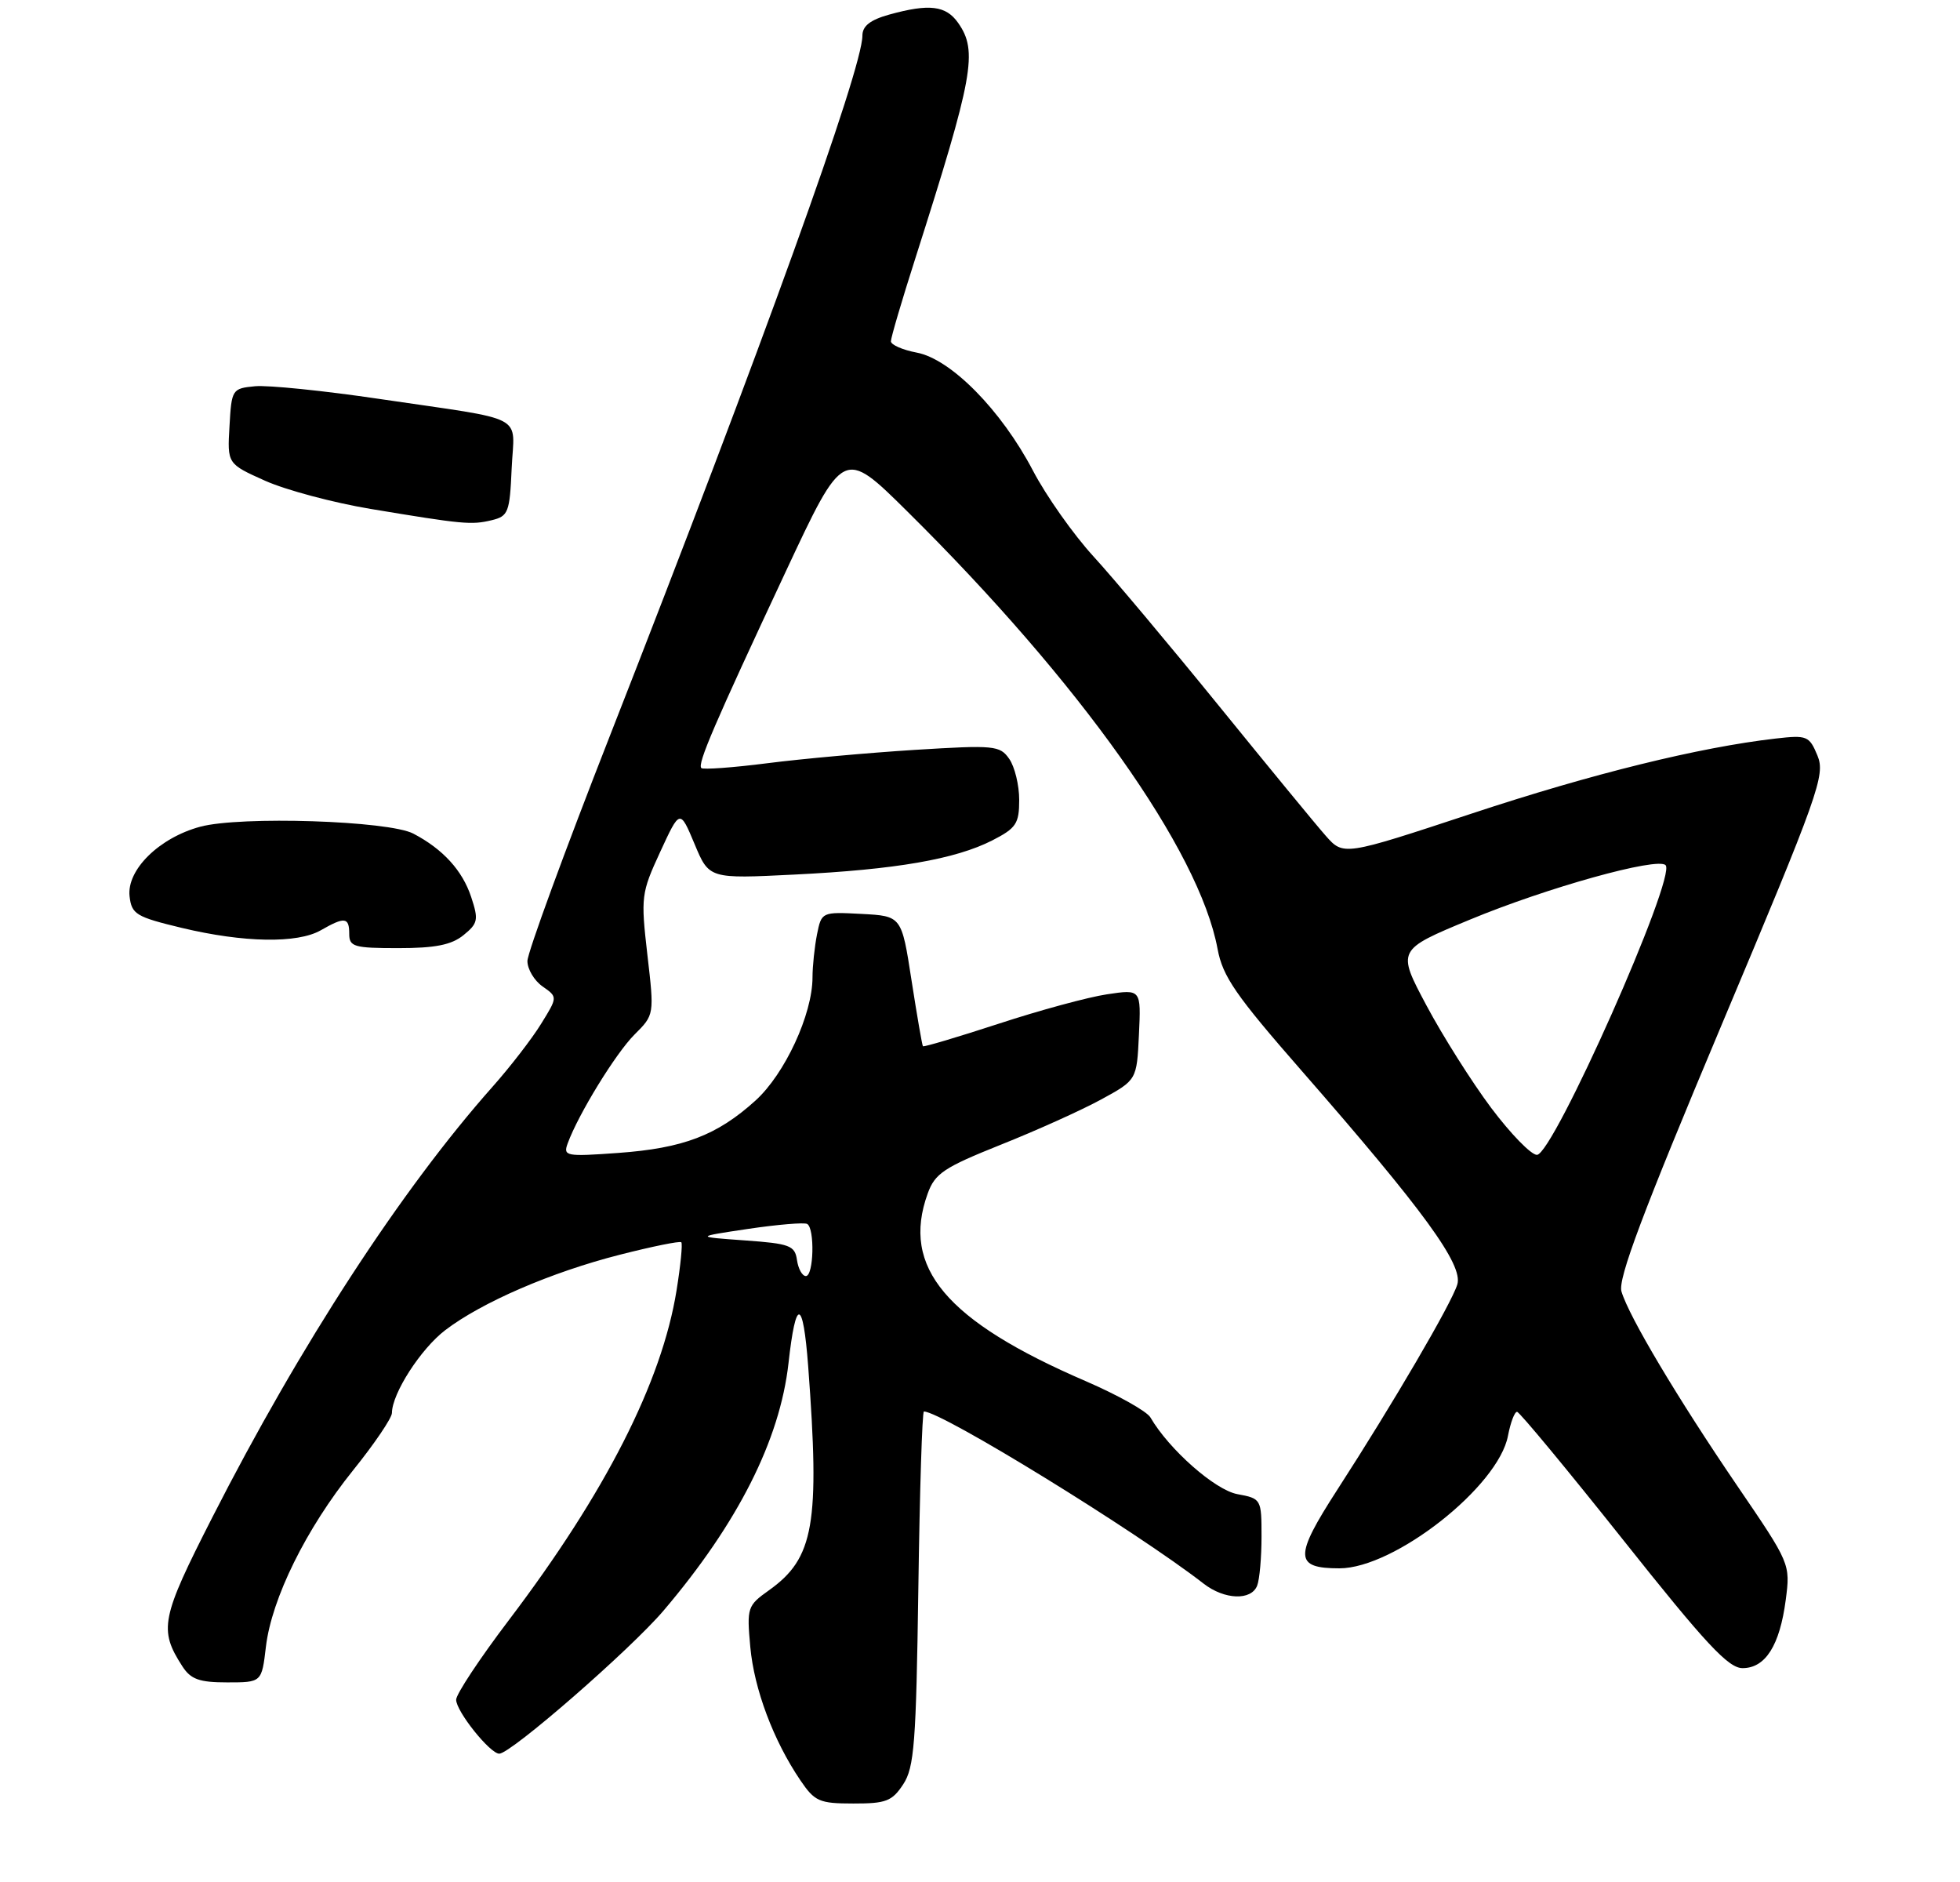 <?xml version="1.0" encoding="UTF-8" standalone="no"?>
<!DOCTYPE svg PUBLIC "-//W3C//DTD SVG 1.1//EN" "http://www.w3.org/Graphics/SVG/1.1/DTD/svg11.dtd" >
<svg xmlns="http://www.w3.org/2000/svg" xmlns:xlink="http://www.w3.org/1999/xlink" version="1.1" viewBox="0 0 275 264">
 <g >
 <path fill="currentColor"
d=" M 126.73 250.29 C 128.28 247.93 128.54 244.47 128.85 222.79 C 129.04 209.16 129.39 198.00 129.63 198.00 C 132.11 198.00 159.41 214.79 168.88 222.15 C 171.81 224.42 175.57 224.55 176.39 222.42 C 176.73 221.55 177.00 218.45 177.00 215.53 C 177.00 210.29 176.96 210.21 173.60 209.59 C 170.46 209.00 164.02 203.32 161.41 198.83 C 160.91 197.97 156.83 195.69 152.35 193.75 C 132.74 185.30 126.41 177.79 130.16 167.43 C 131.18 164.60 132.44 163.77 140.41 160.58 C 145.41 158.59 151.75 155.73 154.50 154.23 C 159.50 151.50 159.50 151.50 159.80 145.13 C 160.10 138.76 160.10 138.76 155.31 139.48 C 152.68 139.87 145.83 141.73 140.10 143.61 C 134.37 145.48 129.60 146.90 129.49 146.76 C 129.38 146.62 128.66 142.45 127.89 137.50 C 126.50 128.50 126.50 128.50 120.88 128.20 C 115.29 127.91 115.27 127.92 114.63 131.08 C 114.29 132.82 114.00 135.53 114.00 137.09 C 114.00 142.28 110.12 150.66 105.98 154.40 C 100.59 159.27 95.86 161.07 86.73 161.73 C 79.40 162.26 78.99 162.18 79.65 160.39 C 81.15 156.29 86.38 147.77 89.02 145.13 C 91.81 142.35 91.81 142.35 90.83 133.92 C 89.90 125.81 89.96 125.28 92.63 119.50 C 95.40 113.50 95.40 113.50 97.45 118.39 C 99.49 123.28 99.49 123.28 111.49 122.68 C 125.69 121.98 134.03 120.53 139.22 117.89 C 142.58 116.17 143.00 115.54 143.00 112.20 C 143.00 110.14 142.37 107.55 141.60 106.45 C 140.29 104.57 139.51 104.50 128.35 105.19 C 121.83 105.60 112.53 106.44 107.68 107.06 C 102.83 107.68 98.65 107.98 98.40 107.74 C 97.83 107.16 100.18 101.68 110.24 80.19 C 118.34 62.88 118.34 62.88 127.25 71.69 C 151.55 95.72 168.26 119.26 170.83 133.10 C 171.55 136.99 173.37 139.61 182.66 150.24 C 199.78 169.83 205.31 177.42 204.47 180.18 C 203.64 182.88 195.49 196.82 187.63 208.98 C 181.55 218.39 181.59 220.00 187.93 220.00 C 195.65 220.00 210.25 208.52 211.58 201.40 C 211.94 199.53 212.51 198.02 212.86 198.05 C 213.21 198.08 219.92 206.18 227.77 216.05 C 239.32 230.59 242.50 234.00 244.49 234.00 C 247.70 234.00 249.71 230.82 250.55 224.43 C 251.21 219.38 251.18 219.32 243.75 208.43 C 235.40 196.18 228.54 184.68 227.50 181.16 C 226.98 179.41 230.50 170.05 241.51 143.87 C 255.22 111.29 256.13 108.72 255.00 105.99 C 253.85 103.22 253.54 103.10 249.14 103.60 C 238.42 104.83 223.39 108.53 206.50 114.12 C 188.50 120.06 188.50 120.06 186.00 117.23 C 184.62 115.67 177.88 107.46 171.00 98.99 C 164.12 90.52 156.21 81.09 153.41 78.04 C 150.62 74.99 146.79 69.58 144.92 66.00 C 140.48 57.53 133.40 50.35 128.61 49.46 C 126.63 49.08 125.00 48.37 125.00 47.87 C 125.00 47.37 126.54 42.13 128.43 36.23 C 136.59 10.65 137.22 7.19 134.44 3.22 C 132.72 0.77 130.39 0.49 124.75 2.05 C 122.10 2.79 121.00 3.65 121.00 5.00 C 121.00 9.70 106.94 48.68 85.61 103.12 C 79.22 119.41 74.00 133.67 74.00 134.81 C 74.00 135.95 74.96 137.56 76.12 138.37 C 78.25 139.86 78.25 139.86 75.92 143.62 C 74.65 145.69 71.58 149.66 69.12 152.43 C 56.34 166.82 42.09 188.70 29.79 212.85 C 22.58 226.99 22.26 228.59 25.59 233.75 C 26.77 235.57 27.96 236.00 31.88 236.00 C 36.72 236.00 36.72 236.00 37.31 230.99 C 38.12 224.22 42.95 214.44 49.53 206.26 C 52.53 202.54 54.98 198.92 54.99 198.21 C 55.01 195.45 59.04 189.21 62.47 186.59 C 67.61 182.67 77.35 178.46 86.96 176.01 C 91.51 174.85 95.39 174.06 95.59 174.26 C 95.79 174.46 95.49 177.51 94.92 181.04 C 92.85 193.87 84.95 209.40 71.40 227.26 C 67.33 232.62 64.00 237.65 64.00 238.43 C 64.00 240.06 68.75 246.00 70.05 246.00 C 71.68 246.00 88.47 231.38 93.11 225.92 C 103.53 213.67 109.42 202.00 110.63 191.23 C 111.66 181.97 112.67 182.12 113.39 191.62 C 115.05 213.79 114.22 218.57 107.89 223.08 C 104.86 225.23 104.77 225.52 105.27 231.02 C 105.81 236.95 108.52 244.17 112.30 249.74 C 114.31 252.70 114.95 252.99 119.73 252.99 C 124.31 253.00 125.17 252.67 126.73 250.29 Z  M 65.03 131.18 C 67.06 129.53 67.17 129.03 66.11 125.83 C 64.88 122.11 62.16 119.12 58.00 116.94 C 54.54 115.12 33.73 114.45 28.09 115.97 C 22.32 117.53 17.76 122.03 18.18 125.73 C 18.47 128.25 19.09 128.62 25.50 130.16 C 34.19 132.24 41.72 132.37 45.00 130.50 C 48.37 128.57 49.00 128.65 49.00 131.00 C 49.00 132.81 49.67 133.00 55.89 133.00 C 61.06 133.00 63.34 132.55 65.03 131.18 Z  M 71.79 65.71 C 72.14 57.94 74.29 59.07 53.29 55.97 C 45.48 54.81 37.60 54.01 35.79 54.18 C 32.57 54.49 32.49 54.61 32.20 59.78 C 31.89 65.06 31.89 65.06 37.20 67.44 C 40.11 68.74 46.77 70.52 52.00 71.39 C 64.99 73.55 66.14 73.66 69.00 72.97 C 71.32 72.41 71.52 71.87 71.79 65.71 Z  M 111.82 176.75 C 111.53 174.72 110.82 174.45 104.50 174.00 C 97.50 173.50 97.50 173.50 105.00 172.38 C 109.12 171.77 112.84 171.46 113.25 171.69 C 114.34 172.31 114.17 179.00 113.07 179.00 C 112.56 179.00 112.00 177.99 111.82 176.75 Z  M 209.22 155.41 C 206.51 151.79 202.42 145.32 200.14 141.04 C 195.99 133.25 195.99 133.25 206.22 129.01 C 217.03 124.52 232.54 120.20 233.69 121.36 C 235.28 122.94 217.92 162.00 215.64 162.00 C 214.82 162.00 211.94 159.03 209.22 155.41 Z "/>
</g>
</svg>